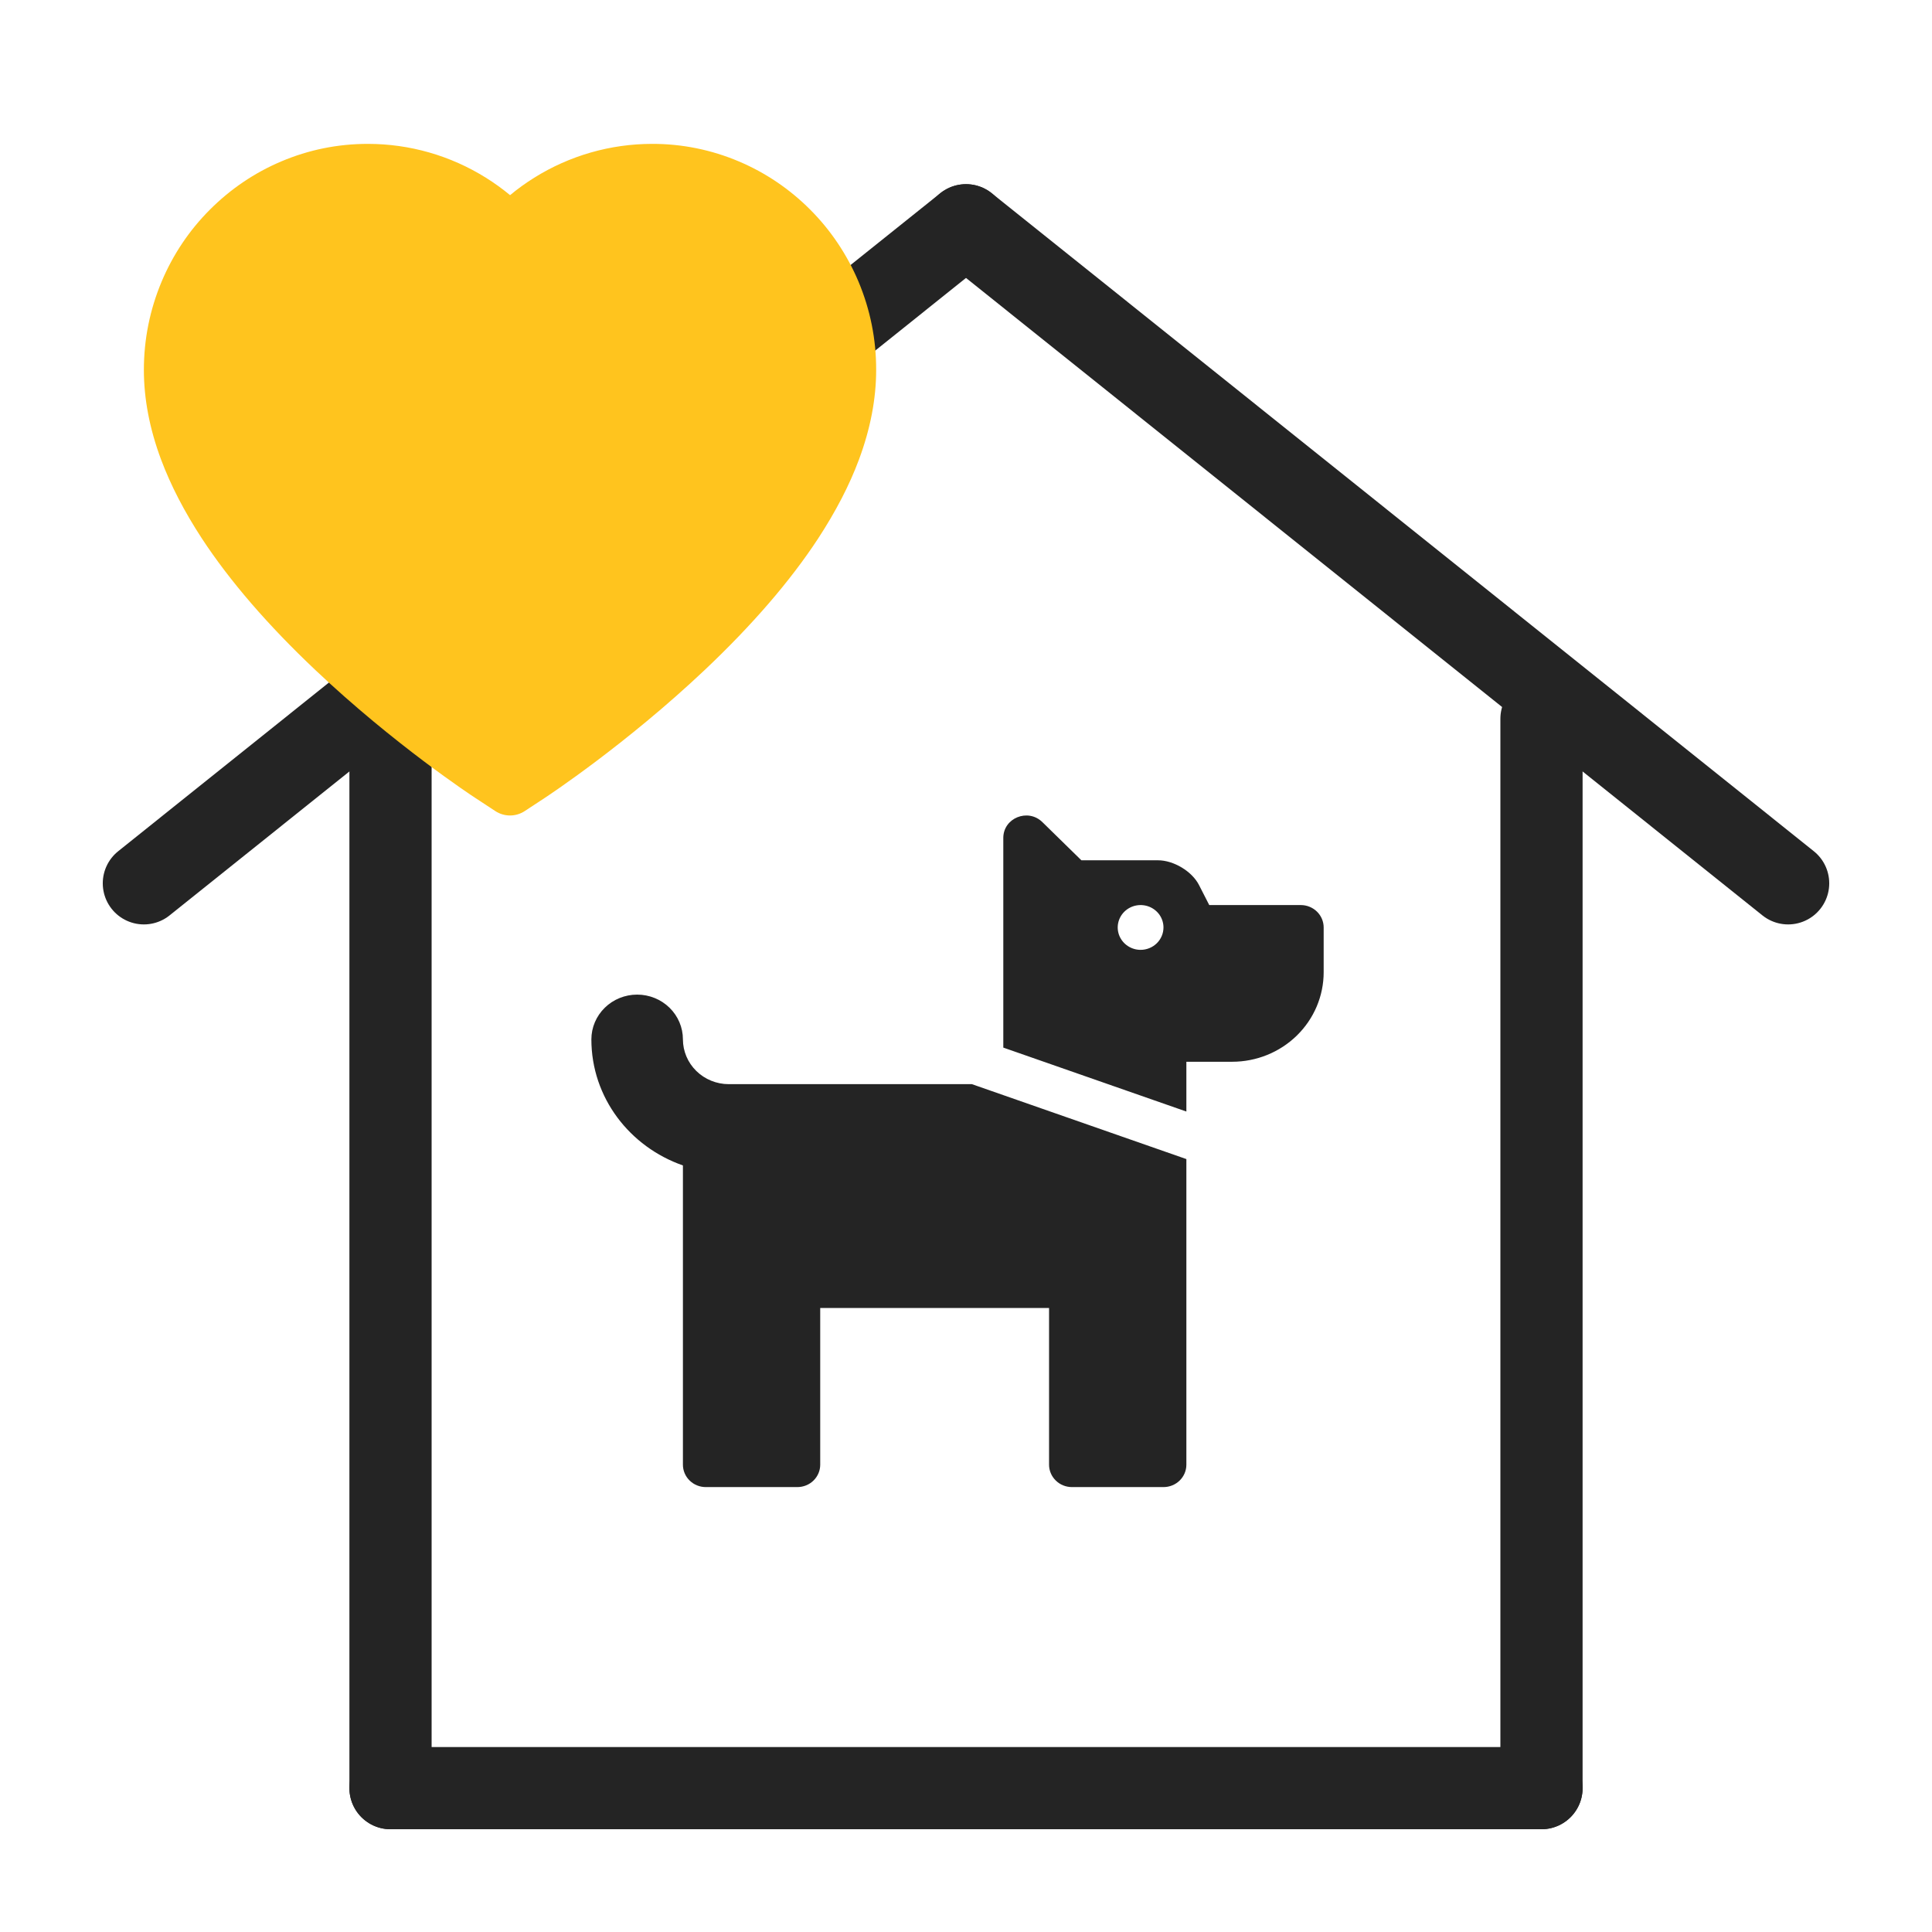 <svg width="94" height="94" viewBox="0 0 94 94" fill="none" xmlns="http://www.w3.org/2000/svg">
<path d="M87 42.977L47 10.961" stroke="#242424" stroke-width="4" stroke-linecap="round" stroke-linejoin="round"/>
<path d="M7 42.977L47 10.961" stroke="#242424" stroke-width="4" stroke-linecap="round" stroke-linejoin="round"/>
<path d="M19 87V34.973" stroke="#242424" stroke-width="4" stroke-linecap="round"/>
<path d="M75 87V34.973" stroke="#242424" stroke-width="4" stroke-linecap="round"/>
<path d="M19 87H75" stroke="#242424" stroke-width="4" stroke-linecap="round"/>
<path d="M47.288 52.749L57.722 56.394V71.264C57.722 71.553 57.605 71.83 57.396 72.034C57.187 72.239 56.904 72.353 56.608 72.353H52.155C51.86 72.353 51.576 72.239 51.368 72.034C51.159 71.83 51.041 71.553 51.041 71.264V63.64H39.907V71.264C39.907 71.553 39.79 71.83 39.581 72.034C39.373 72.239 39.089 72.353 38.794 72.353H34.34C34.045 72.353 33.762 72.239 33.553 72.034C33.344 71.83 33.227 71.553 33.227 71.264V56.703C30.641 55.801 28.773 53.406 28.773 50.57C28.773 49.992 29.008 49.438 29.426 49.03C29.843 48.621 30.41 48.392 31 48.392C31.591 48.392 32.157 48.621 32.575 49.03C32.992 49.438 33.227 49.992 33.227 50.57C33.228 51.148 33.463 51.701 33.88 52.109C34.298 52.518 34.864 52.748 35.454 52.749H47.288ZM64.402 45.124V47.303C64.402 48.458 63.933 49.566 63.098 50.383C62.263 51.2 61.13 51.659 59.949 51.659H57.722V54.081L48.815 50.97V40.768C48.815 39.798 50.013 39.312 50.715 39.998L52.614 41.857H56.345C57.105 41.857 57.998 42.396 58.337 43.061L58.835 44.035H63.289C63.584 44.035 63.867 44.15 64.076 44.354C64.285 44.559 64.402 44.836 64.402 45.124ZM56.608 45.124C56.608 44.909 56.543 44.699 56.421 44.519C56.298 44.34 56.125 44.201 55.921 44.118C55.718 44.036 55.494 44.014 55.278 44.056C55.062 44.098 54.864 44.202 54.708 44.354C54.552 44.507 54.446 44.701 54.403 44.912C54.36 45.123 54.382 45.342 54.466 45.541C54.551 45.74 54.693 45.91 54.877 46.03C55.06 46.15 55.275 46.214 55.495 46.214C55.79 46.214 56.074 46.099 56.282 45.895C56.491 45.69 56.608 45.413 56.608 45.124Z" fill="#242424"/>
<path d="M41.767 13.696C41.214 12.386 40.417 11.198 39.42 10.2C38.423 9.199 37.247 8.404 35.956 7.857C34.617 7.288 33.182 6.997 31.733 7C29.7 7 27.716 7.57 25.992 8.647C25.579 8.904 25.188 9.187 24.817 9.495C24.445 9.187 24.053 8.904 23.641 8.647C21.917 7.57 19.933 7 17.9 7C16.436 7 15.017 7.287 13.677 7.857C12.382 8.406 11.215 9.196 10.213 10.2C9.215 11.197 8.417 12.385 7.866 13.696C7.293 15.06 7 16.508 7 17.999C7 19.405 7.28 20.87 7.837 22.36C8.303 23.606 8.971 24.898 9.825 26.203C11.178 28.267 13.038 30.421 15.347 32.603C19.175 36.222 22.965 38.721 23.126 38.823L24.103 39.465C24.536 39.747 25.093 39.747 25.526 39.465L26.503 38.823C26.664 38.717 30.45 36.222 34.282 32.603C36.591 30.421 38.451 28.267 39.804 26.203C40.657 24.898 41.33 23.606 41.792 22.36C42.348 20.87 42.629 19.405 42.629 17.999C42.633 16.508 42.34 15.06 41.767 13.696Z" fill="#FFC41E"/>
</svg>
